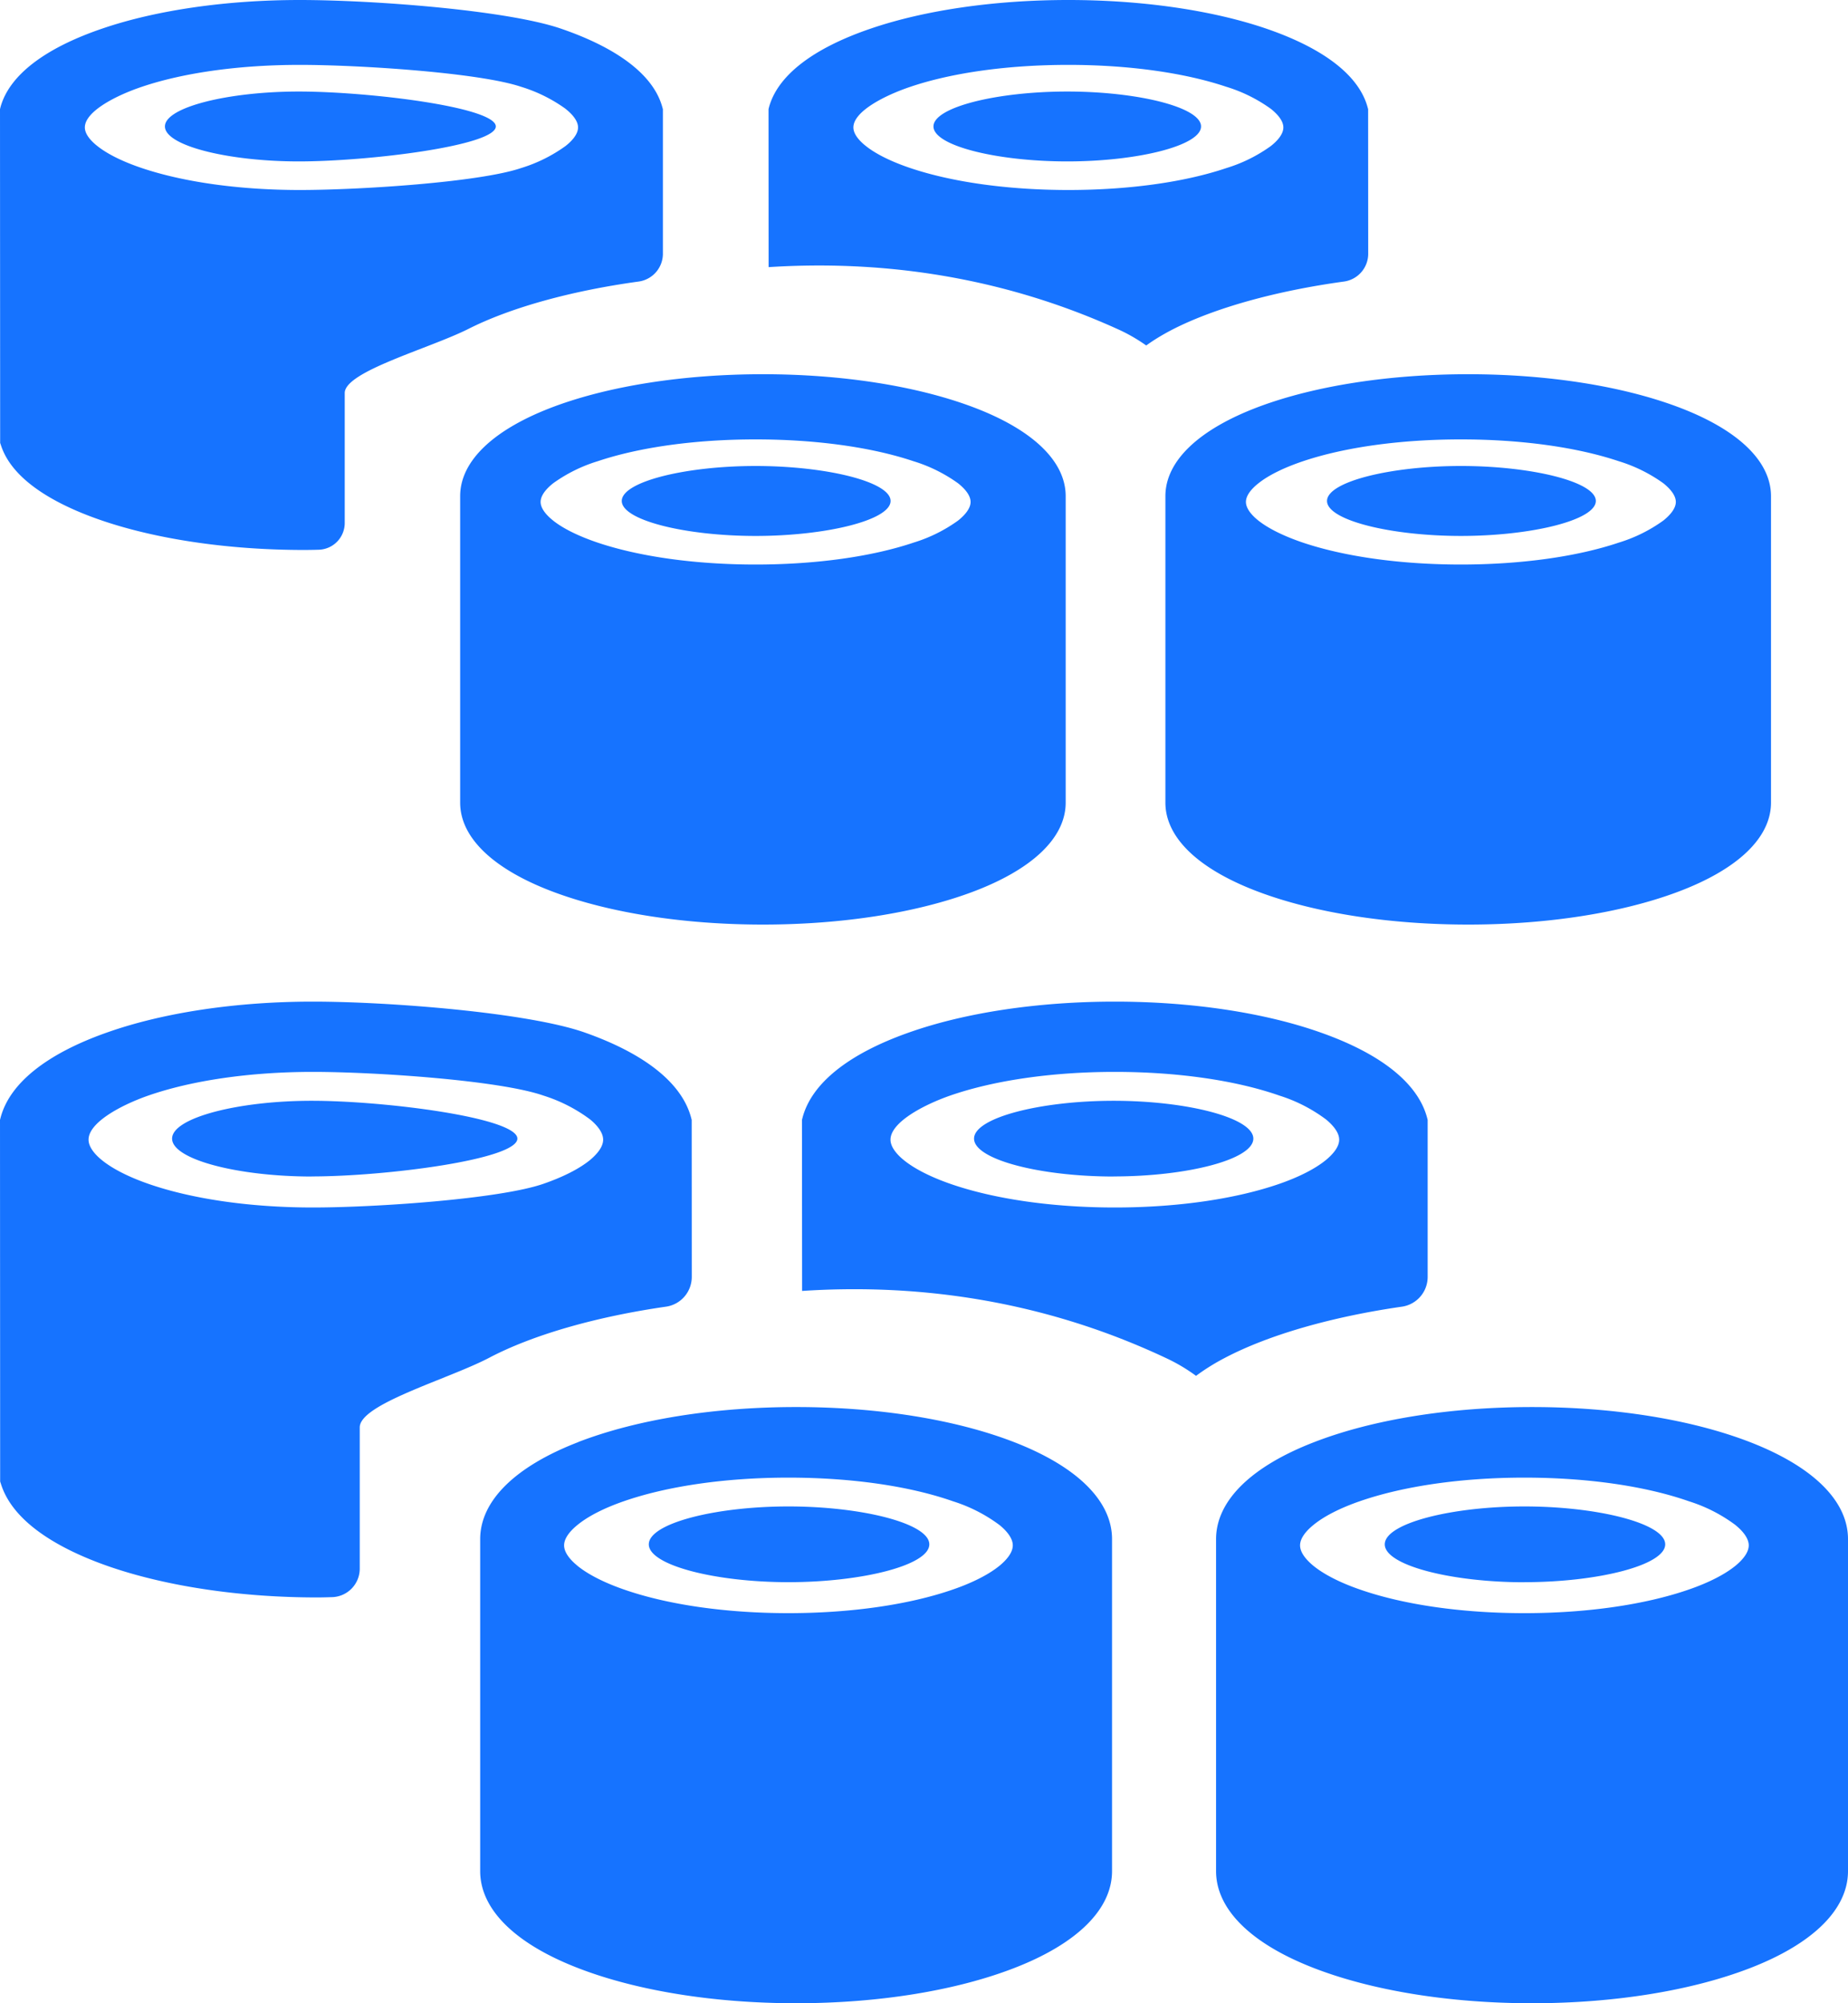 <svg xmlns="http://www.w3.org/2000/svg" xmlns:xlink="http://www.w3.org/1999/xlink" width="24" height="26" viewBox="0 0 24 26"><defs><path id="9bita" d="M928.778 584.58c-.727.27-1.69.42-2.71.42-1.021 0-1.984-.15-2.71-.42-.789-.293-1.223-.706-1.223-1.163v-3.977c0-.457.434-.87 1.222-1.164.727-.27 1.69-.419 2.71-.419 1.021 0 1.984.15 2.711.42.788.293 1.222.706 1.222 1.163v3.977c0 .457-.434.87-1.222 1.163zm-.175-5.307a1.98 1.98 0 0 0-.58-.287c-.545-.183-1.273-.283-2.05-.283-.778 0-1.506.1-2.05.283-.25.084-.45.183-.58.287-.075.059-.162.148-.162.242 0 .092.087.182.161.241.131.104.332.203.58.287.545.183 1.273.284 2.05.284.778 0 1.506-.101 2.05-.284a1.97 1.97 0 0 0 .58-.287c.074-.059.162-.149.162-.241 0-.094-.088-.183-.161-.242zm-2.63.683c-.912 0-1.739-.204-1.739-.454s.827-.454 1.739-.454c.912 0 1.752.203 1.752.454 0 .25-.84.454-1.752.454zm-1.517-3.302c-.883.121-1.668.34-2.21.613-.137.07-.257.142-.36.217a2.192 2.192 0 0 0-.37-.212c-1.634-.741-3.22-.889-4.534-.805l-.001-2.05.006-.025c.113-.412.57-.765 1.322-1.021.703-.24 1.614-.371 2.565-.371.952 0 1.863.131 2.566.37.752.257 1.209.61 1.321 1.022l.007.025.001 1.884a.365.365 0 0 1-.313.353zm-.951-2.241a1.97 1.97 0 0 0-.58-.287c-.545-.183-1.273-.284-2.05-.284-.778 0-1.506.1-2.05.284-.343.115-.742.322-.742.528 0 .093.088.183.162.241.13.104.33.203.58.287.544.183 1.272.284 2.05.284.777 0 1.505-.1 2.05-.284a1.97 1.97 0 0 0 .58-.287c.074-.058.162-.148.162-.241s-.089-.183-.162-.241zm-2.644.682c-.913 0-1.738-.203-1.738-.454 0-.25.825-.453 1.738-.453.912 0 1.737.203 1.737.453s-.826.454-1.737.454zm-5.565 1.559c-.883.121-1.667.34-2.209.613-.509.257-1.61.553-1.61.834v1.694a.348.348 0 0 1-.339.34 6.557 6.557 0 0 1-.19.003c-.943 0-1.855-.129-2.57-.364-.533-.175-1.203-.49-1.366-.996l-.01-.029-.002-4.332.006-.025c.113-.412.57-.765 1.322-1.021.703-.24 1.614-.371 2.565-.371.952 0 2.684.131 3.387.37.752.257 1.21.61 1.322 1.022l.007.025v1.884a.365.365 0 0 1-.313.353zm-.95-2.241a1.97 1.97 0 0 0-.58-.287c-.545-.183-2.095-.284-2.872-.284-.778 0-1.505.1-2.05.284-.343.115-.742.322-.742.528 0 .093.088.183.162.241.13.104.33.203.58.287.545.183 1.272.284 2.05.284.777 0 2.327-.1 2.871-.284a1.97 1.97 0 0 0 .58-.287c.074-.058.162-.148.162-.241s-.088-.183-.162-.241zm-3.466.682c-.913 0-1.738-.203-1.738-.454 0-.25.825-.453 1.738-.453.912 0 2.559.203 2.559.453s-1.647.454-2.56.454zm3.318 3.181c.727-.27 1.69-.419 2.71-.419s1.983.15 2.71.42c.788.293 1.222.706 1.222 1.163v3.977c0 .457-.434.87-1.221 1.163-.728.27-1.69.42-2.711.42-1.02 0-1.983-.15-2.71-.42-.788-.293-1.222-.706-1.222-1.163v-3.977c0-.457.434-.87 1.222-1.164zm-.015 1.48c.13.104.331.203.58.287.545.183 1.273.284 2.05.284.778 0 1.506-.101 2.05-.284a1.97 1.97 0 0 0 .58-.287c.074-.059.162-.149.162-.241 0-.094-.088-.183-.162-.242a1.978 1.978 0 0 0-.58-.287c-.544-.183-1.273-.283-2.05-.283-.777 0-1.505.1-2.05.283a1.98 1.98 0 0 0-.58.287c-.074.059-.162.148-.162.242 0 .092.088.182.162.241zm2.63-.708c.912 0 1.753.203 1.753.454 0 .25-.84.454-1.753.454-.912 0-1.738-.204-1.738-.454s.826-.454 1.738-.454zm12.912 19.497c-.76.293-1.764.455-2.829.455-1.064 0-2.069-.162-2.828-.455-.822-.317-1.275-.765-1.275-1.26v-4.308c0-.496.453-.943 1.275-1.26.759-.294 1.764-.455 2.828-.455 1.066 0 2.07.161 2.829.454.822.318 1.275.765 1.275 1.26v4.309c0 .495-.453.943-1.275 1.26zm-.183-5.749a2.012 2.012 0 0 0-.605-.31c-.569-.2-1.328-.308-2.14-.308-.81 0-1.57.109-2.139.307-.26.09-.469.198-.605.311-.077.063-.169.16-.169.261s.092.198.169.262c.136.112.345.22.605.31.569.199 1.328.308 2.14.308.81 0 1.57-.11 2.139-.308.26-.09.469-.198.605-.31.077-.064.169-.161.169-.262 0-.1-.092-.198-.17-.261zm-2.744.74c-.952 0-1.814-.22-1.814-.492s.862-.492 1.814-.492c.951 0 1.828.22 1.828.492s-.877.491-1.828.491zm-1.583-3.578c-.922.132-1.74.368-2.306.665a2.808 2.808 0 0 0-.376.234 2.28 2.28 0 0 0-.386-.229c-1.705-.803-3.359-.963-4.73-.873l-.002-2.22.007-.027c.117-.446.594-.829 1.379-1.106.733-.26 1.684-.402 2.677-.402.992 0 1.943.142 2.676.402.785.277 1.262.66 1.38 1.106l.007.027v2.041a.39.39 0 0 1-.326.382zm-.993-2.428a2.022 2.022 0 0 0-.605-.31c-.568-.199-1.328-.308-2.139-.308-.811 0-1.57.11-2.14.308-.356.125-.773.35-.773.572 0 .1.091.198.168.261.137.113.346.22.606.311.568.198 1.328.308 2.139.308.811 0 1.57-.11 2.14-.308.259-.09.468-.198.604-.31.077-.064.17-.161.17-.262s-.093-.198-.17-.262zm-2.759.74c-.952 0-1.813-.22-1.813-.492 0-.271.861-.491 1.813-.491s1.814.22 1.814.491c0 .272-.862.491-1.814.491zm-5.806 1.688c-.921.132-1.74.368-2.305.665-.531.278-1.68.599-1.68.903v1.835a.37.37 0 0 1-.354.368c-.065.002-.14.004-.2.004-.982 0-1.934-.14-2.68-.394-.556-.19-1.255-.531-1.426-1.08l-.01-.03-.002-4.694.007-.027c.117-.446.594-.829 1.379-1.106.733-.26 1.684-.402 2.677-.402.993 0 2.8.142 3.534.402.785.277 1.261.66 1.379 1.106l.007.027.001 2.041a.39.39 0 0 1-.327.382zm-.992-2.428a2.023 2.023 0 0 0-.606-.31c-.568-.199-2.185-.308-2.996-.308-.811 0-1.57.11-2.139.308-.357.125-.774.35-.774.572 0 .1.091.198.168.261.137.113.346.22.606.311.568.198 1.328.308 2.14.308.81 0 2.427-.11 2.995-.308.26-.09.47-.198.606-.31.076-.064.168-.161.168-.262s-.091-.198-.168-.262zm-3.617.74c-.952 0-1.813-.22-1.813-.492 0-.271.861-.491 1.813-.491s2.671.22 2.671.491c0 .272-1.72.491-2.67.491zm3.462 3.446c.76-.293 1.764-.454 2.829-.454 1.065 0 2.07.161 2.828.454.822.318 1.275.765 1.275 1.26v4.309c0 .495-.453.943-1.275 1.26-.759.293-1.763.455-2.828.455s-2.07-.162-2.828-.455c-.823-.317-1.275-.765-1.275-1.26v-4.308c0-.496.452-.943 1.274-1.26zm-.015 1.603c.136.112.346.22.605.31.569.199 1.329.308 2.14.308.811 0 1.57-.11 2.139-.308.26-.09.469-.198.605-.31.077-.064.169-.161.169-.262 0-.1-.092-.198-.169-.261a2.015 2.015 0 0 0-.605-.31c-.568-.2-1.328-.308-2.14-.308-.81 0-1.57.109-2.139.307-.26.09-.469.198-.605.311-.077.063-.169.16-.169.261s.092.198.17.262zm2.745-.767c.952 0 1.829.22 1.829.492s-.877.491-1.829.491-1.814-.22-1.814-.491c0-.272.862-.492 1.814-.492z"/></defs><g><g transform="translate(-907 -573)"><use fill="#1673ff" xlink:href="#9bita"/></g></g></svg>